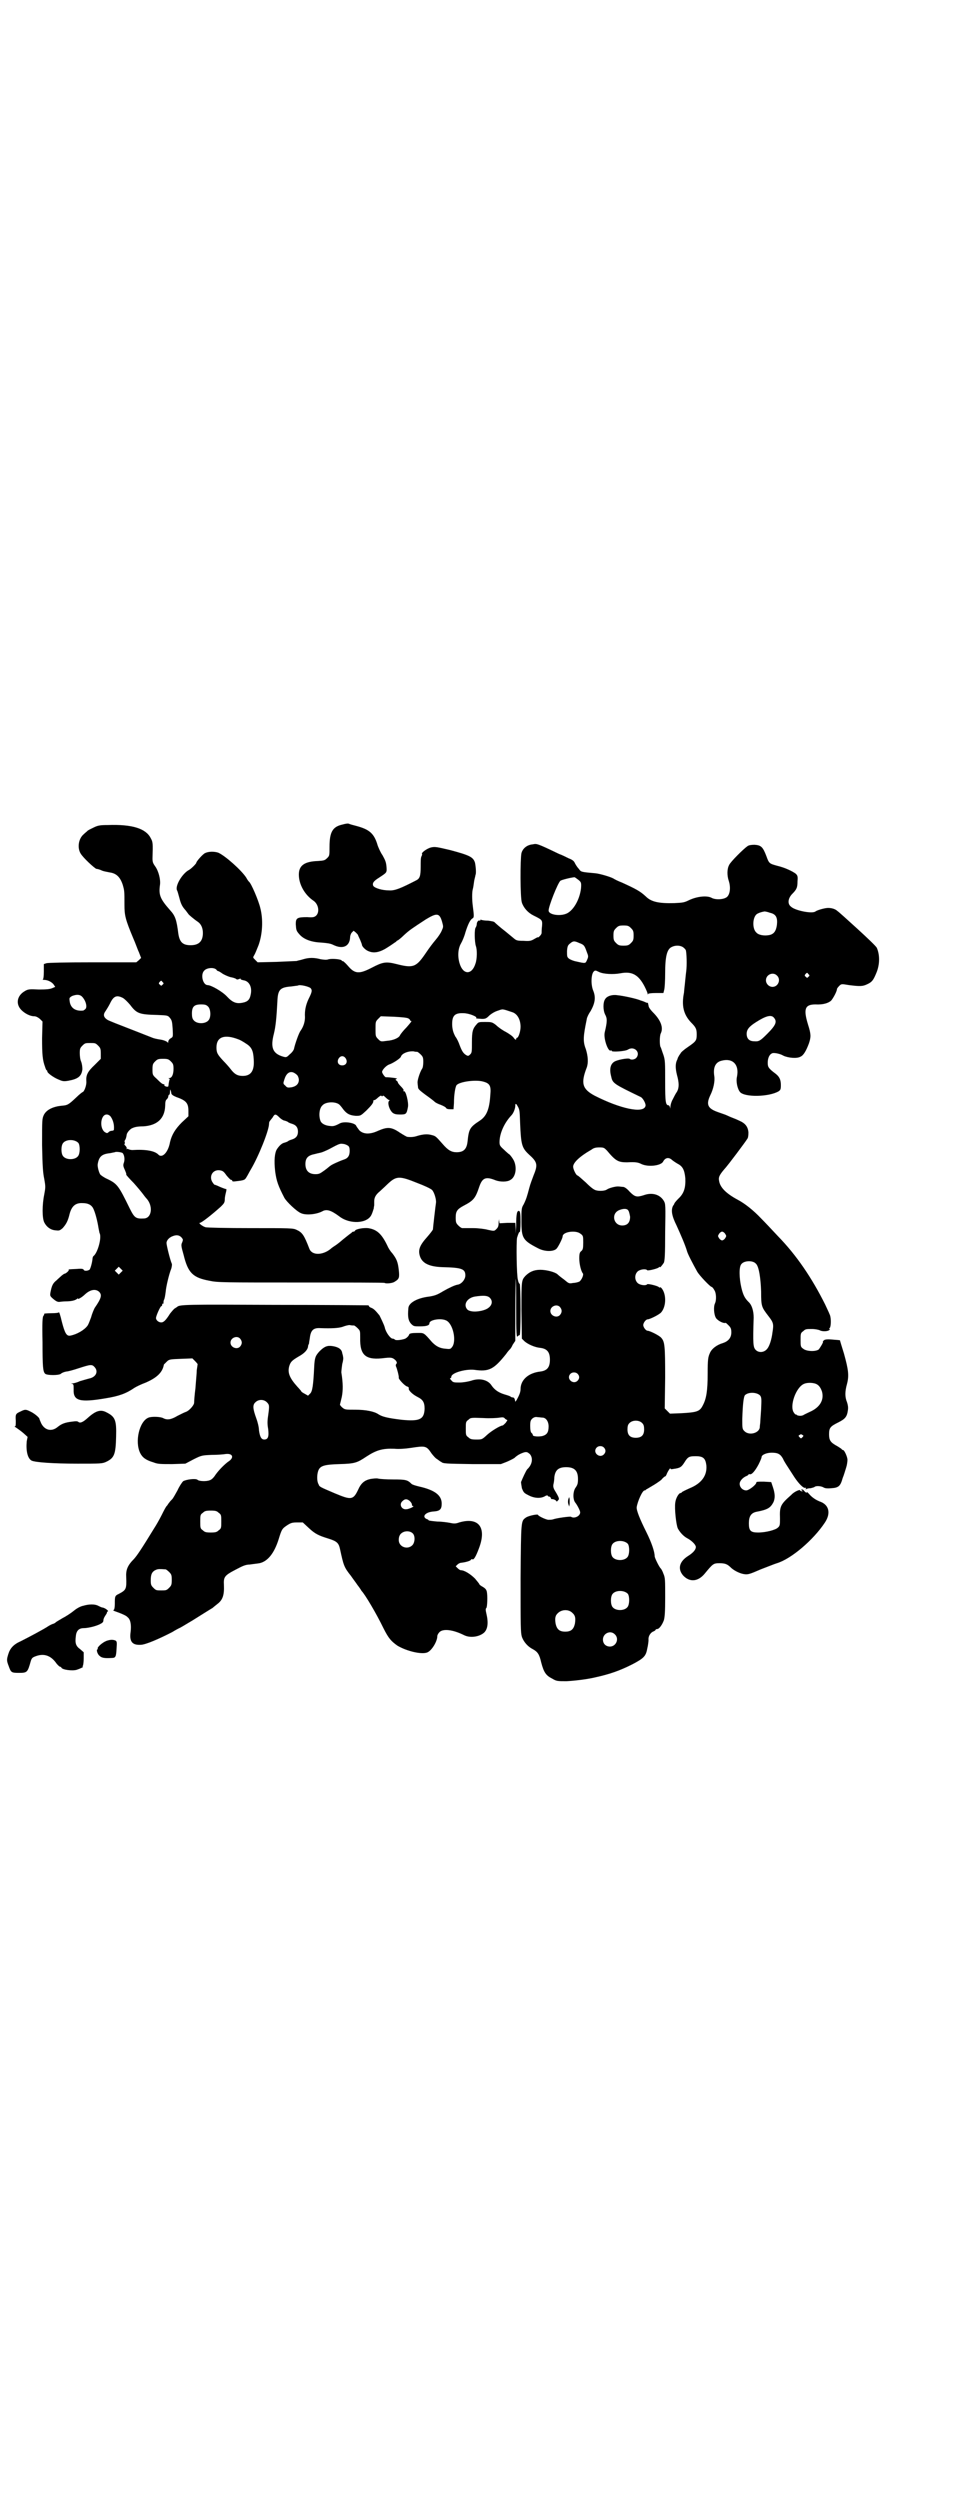 <?xml version="1.0" standalone="no"?>
<!DOCTYPE svg PUBLIC "-//W3C//DTD SVG 20010904//EN"
 "http://www.w3.org/TR/2001/REC-SVG-20010904/DTD/svg10.dtd">
<svg version="1.0" xmlns="http://www.w3.org/2000/svg"
 width="1100pt" height="2850pt" viewBox="0 0 1100 2850"
 preserveAspectRatio="xMidYMid meet">
<g transform="translate(0,2850) scale(0.5,-0.5)"
fill="#000000" stroke="none">
<path d="M781 3820 c-22 -5 -29 -17 -29 -51 0 -19 0 -20 -5 -25 -6 -6 -8 -6
-21 -7 -31 -1 -44 -10 -44 -31 0 -22 13 -46 34 -60 11 -8 14 -26 5 -34 -4 -3
-6 -4 -20 -3 -23 0 -26 -2 -26 -16 1 -14 1 -15 9 -24 10 -11 27 -17 49 -18 13
-1 21 -2 27 -5 22 -11 38 -4 39 17 0 4 2 9 4 11 l4 4 5 -4 c3 -3 5 -5 5 -6 0
0 2 -5 5 -11 2 -5 4 -10 4 -11 0 -4 9 -13 16 -15 12 -5 26 -2 44 10 8 5 16 11
18 12 1 2 3 3 4 3 0 0 7 5 14 12 13 12 18 15 50 36 25 15 31 15 37 -6 3 -11 3
-11 -1 -20 -2 -5 -8 -14 -14 -21 -6 -7 -15 -19 -21 -28 -23 -34 -29 -37 -68
-27 -24 6 -31 5 -56 -8 -29 -15 -39 -15 -55 4 -6 7 -11 11 -12 11 -1 -1 -2 0
-2 1 -1 3 -21 5 -30 3 -5 -2 -11 -1 -18 0 -15 4 -27 4 -40 0 -6 -2 -13 -3 -15
-4 -2 0 -23 -1 -46 -2 l-43 -1 -6 6 c-5 5 -5 5 -2 10 2 3 6 13 10 23 9 25 11
58 4 85 -4 17 -21 57 -26 60 -1 1 -4 5 -6 9 -11 17 -48 50 -64 57 -9 3 -22 3
-30 -1 -5 -2 -20 -19 -20 -22 0 -2 -11 -13 -16 -16 -16 -8 -33 -37 -28 -47 1
-1 3 -9 5 -16 4 -16 7 -21 15 -30 3 -4 6 -8 6 -8 0 -1 13 -12 22 -18 7 -5 11
-14 11 -25 0 -19 -9 -28 -28 -28 -18 0 -25 7 -28 26 -4 32 -7 41 -19 54 -23
26 -26 35 -23 57 2 12 -3 32 -11 43 -5 7 -6 10 -6 18 1 35 1 37 -4 46 -11 22
-42 32 -98 30 -18 0 -23 -1 -33 -6 -6 -3 -13 -6 -14 -8 -1 -1 -5 -4 -8 -7 -12
-10 -15 -31 -7 -44 6 -10 31 -33 36 -35 3 0 9 -2 13 -4 5 -2 13 -3 17 -4 15
-2 24 -10 30 -28 4 -14 4 -14 4 -46 0 -24 2 -33 20 -76 5 -11 10 -26 13 -32
l5 -13 -5 -5 -6 -5 -99 0 c-67 0 -101 -1 -106 -2 l-6 -2 0 -17 c0 -11 -1 -17
-2 -18 -2 0 -1 -1 2 -1 8 0 17 -4 22 -10 l4 -6 -7 -3 c-5 -2 -12 -3 -30 -3
-22 1 -25 1 -33 -4 -17 -10 -21 -29 -7 -43 8 -8 20 -14 29 -14 4 0 8 -2 13 -6
l6 -6 -1 -38 c0 -37 1 -50 7 -66 1 -4 3 -7 3 -7 1 0 2 -1 2 -3 0 -3 13 -13 25
-18 9 -4 12 -5 23 -3 22 4 30 10 32 26 0 6 -1 13 -3 18 -2 4 -3 13 -3 19 0 10
1 12 6 17 6 6 7 6 18 6 11 0 12 0 18 -6 5 -5 6 -7 6 -18 l0 -12 -14 -14 c-16
-15 -20 -23 -19 -37 1 -9 -5 -25 -9 -25 0 0 -7 -5 -14 -12 -18 -17 -20 -18
-34 -19 -19 -2 -34 -9 -40 -21 -4 -9 -4 -10 -4 -69 1 -49 2 -63 5 -77 3 -17 3
-19 0 -35 -5 -24 -5 -54 0 -64 5 -10 14 -17 25 -18 9 -1 10 -1 17 5 8 9 12 16
16 33 5 18 14 25 30 24 10 0 17 -3 21 -8 5 -5 11 -27 14 -44 1 -7 3 -15 3 -16
6 -9 -4 -46 -14 -53 -1 -1 -2 -4 -2 -7 -1 -9 -5 -23 -7 -24 -5 -3 -12 -3 -13
0 -1 2 -4 3 -15 2 -20 -1 -21 -1 -19 -2 1 -2 -7 -9 -10 -9 -1 0 -3 -2 -6 -4
-2 -2 -8 -7 -12 -11 -9 -7 -11 -13 -14 -28 -1 -7 -1 -8 6 -14 7 -6 11 -8 16
-7 1 0 7 1 13 1 12 0 22 2 26 6 1 1 2 1 2 0 0 -2 10 4 16 10 12 11 24 13 32 6
7 -7 6 -14 -10 -37 -2 -4 -6 -13 -8 -21 -3 -8 -6 -16 -8 -19 -7 -10 -24 -20
-39 -23 -9 -2 -13 5 -20 32 -3 13 -6 23 -7 21 0 -1 -6 -2 -17 -2 -10 0 -17 -1
-16 -1 0 -1 0 -3 -2 -5 -2 -3 -3 -13 -2 -60 0 -57 1 -67 6 -72 4 -4 32 -4 36
0 2 2 7 4 12 5 4 0 18 4 30 8 25 8 29 9 35 2 9 -10 3 -23 -13 -26 -4 -1 -14
-4 -21 -6 -6 -3 -14 -5 -17 -5 -3 0 -3 -1 0 -1 3 -1 3 -3 3 -13 -1 -26 14 -30
73 -20 31 5 47 11 66 24 3 2 15 8 26 12 25 11 38 23 41 41 1 1 4 4 7 7 5 5 8
5 32 6 l26 1 6 -6 c4 -4 6 -7 6 -7 0 -1 -1 -7 -2 -14 0 -7 -2 -26 -3 -41 -2
-15 -3 -30 -3 -33 0 -6 -12 -19 -19 -21 -3 -1 -11 -5 -19 -9 -15 -9 -24 -10
-33 -5 -6 3 -25 4 -33 1 -21 -8 -32 -55 -19 -81 5 -10 13 -16 30 -21 10 -4 16
-4 43 -4 l30 1 19 10 c18 9 19 9 41 10 12 0 27 1 32 2 17 2 20 -9 5 -18 -9 -7
-20 -18 -28 -29 -5 -8 -10 -12 -14 -13 -8 -3 -24 -2 -27 1 -4 4 -26 1 -33 -3
-3 -3 -9 -12 -13 -21 -5 -9 -10 -18 -12 -20 -2 -2 -5 -5 -7 -8 -2 -2 -4 -6 -5
-7 -2 -1 -7 -11 -12 -21 -5 -10 -13 -24 -17 -30 -30 -49 -39 -62 -46 -70 -15
-15 -19 -25 -18 -42 1 -27 0 -29 -17 -38 -9 -4 -9 -6 -9 -23 0 -7 -1 -12 -2
-13 -2 -1 -2 -2 1 -3 14 -5 27 -10 30 -14 7 -5 9 -18 7 -34 -3 -22 4 -30 23
-29 11 0 43 14 72 29 8 5 16 9 16 9 1 0 11 6 31 18 8 5 43 27 45 28 1 1 6 5
11 9 12 9 16 20 15 43 -1 19 1 22 28 36 15 8 22 11 31 11 6 1 16 2 22 3 19 4
34 23 44 55 7 23 8 24 20 32 8 5 11 6 22 6 l13 0 14 -13 c14 -13 22 -17 45
-24 19 -6 23 -10 26 -24 8 -37 9 -41 25 -61 4 -6 11 -15 15 -21 4 -5 8 -11 9
-13 8 -8 34 -52 50 -85 12 -24 18 -30 32 -40 22 -13 57 -21 69 -15 10 5 22 25
22 37 0 2 2 6 5 9 8 8 30 6 56 -7 14 -7 35 -4 46 6 8 8 10 22 5 43 -2 8 -2 12
0 13 2 3 3 27 1 37 -1 5 -4 8 -9 11 -4 2 -8 5 -8 6 0 1 -5 7 -10 13 -10 10
-24 19 -32 19 -2 0 -5 2 -8 5 l-4 4 4 4 c2 2 6 4 8 4 10 1 20 4 22 6 1 2 3 3
4 2 3 -2 8 6 15 25 18 47 0 72 -45 59 -8 -3 -12 -3 -21 -1 -5 1 -19 3 -29 3
-11 1 -20 2 -20 3 0 1 -2 2 -5 3 -11 6 -1 16 17 17 14 1 18 5 18 18 0 19 -16
31 -52 39 -8 2 -15 4 -17 6 -9 9 -13 10 -42 10 -15 0 -31 1 -34 2 -4 1 -12 0
-18 -1 -13 -3 -21 -9 -28 -25 -11 -23 -16 -23 -52 -8 -35 15 -36 15 -38 21 -4
6 -4 21 -1 30 4 12 13 15 49 16 35 1 40 3 61 17 23 15 37 19 64 18 10 -1 25 0
38 2 33 5 35 5 47 -13 4 -5 9 -11 13 -13 4 -3 8 -6 9 -6 4 -4 10 -4 72 -5 l64
0 13 5 c7 3 15 7 18 9 7 7 16 11 23 13 6 1 7 0 12 -4 8 -9 6 -24 -6 -35 -3 -4
-10 -19 -14 -29 0 -2 1 -8 2 -14 4 -10 5 -11 15 -16 13 -7 28 -8 38 -2 3 2 6
2 6 1 0 -1 1 -2 3 -2 1 0 3 -1 4 -3 0 -2 2 -3 2 -3 4 1 11 -3 11 -5 0 -1 2 0
3 2 4 3 4 5 -7 23 -3 5 -4 9 -3 14 1 4 2 11 2 16 2 16 9 23 27 23 19 0 27 -8
27 -27 0 -10 -1 -13 -5 -19 -7 -9 -7 -28 -1 -35 4 -5 11 -18 11 -22 0 -9 -14
-15 -21 -10 -3 1 -33 -3 -41 -6 -3 -1 -8 -1 -11 -1 -7 1 -23 9 -23 11 0 3 -23
-2 -28 -6 -11 -8 -11 -5 -12 -138 0 -110 0 -124 3 -134 4 -11 13 -22 25 -28
11 -6 15 -12 19 -30 6 -23 11 -30 25 -37 10 -6 12 -6 33 -6 18 1 44 4 62 8 37
8 59 16 87 30 27 14 32 19 35 36 2 8 3 17 3 20 -1 8 4 16 10 19 3 1 6 3 6 4 0
1 2 2 4 2 4 0 11 9 15 20 2 7 3 19 3 52 0 40 0 45 -4 54 -2 6 -5 11 -6 12 -3
2 -14 24 -14 28 0 10 -7 31 -19 55 -15 30 -23 50 -22 57 2 13 13 38 18 38 2 0
3 1 3 2 1 0 7 4 14 8 7 4 16 10 21 14 4 5 8 8 9 8 1 0 2 2 3 4 2 6 9 17 9 14
0 -2 2 -2 7 -1 15 2 18 4 25 15 8 13 11 14 26 14 17 0 22 -5 24 -21 2 -23 -11
-41 -38 -52 -9 -4 -17 -8 -18 -9 0 -1 -2 -2 -3 -2 -4 0 -11 -12 -12 -22 -2
-13 2 -51 6 -59 5 -9 13 -18 23 -23 9 -5 18 -14 18 -19 0 -6 -6 -13 -17 -20
-21 -13 -25 -30 -12 -45 15 -16 34 -14 49 4 19 23 20 24 34 24 13 0 18 -2 27
-11 8 -7 21 -13 30 -14 8 -1 12 0 37 11 16 6 33 13 37 14 33 10 83 53 109 92
15 22 10 42 -12 49 -7 3 -14 7 -21 14 -5 6 -9 9 -8 7 1 -2 1 -2 -3 0 -2 2 -4
4 -4 4 0 1 -2 2 -3 2 -3 0 -4 0 -1 -2 3 -2 2 -2 0 -2 -2 0 -4 1 -4 2 0 3 -14
-3 -20 -10 -25 -22 -27 -26 -26 -54 0 -14 0 -17 -5 -21 -5 -5 -27 -11 -45 -11
-17 0 -21 4 -21 21 0 16 5 23 16 26 27 5 33 9 40 22 4 9 4 19 -1 34 l-4 12
-17 1 c-13 0 -17 0 -17 -2 0 -5 -17 -18 -23 -18 -8 0 -15 7 -15 15 0 7 8 15
16 18 2 1 4 2 4 3 0 1 1 1 3 1 4 -2 12 7 20 22 4 8 7 15 7 17 0 5 11 10 23 10
14 0 20 -3 26 -14 3 -7 6 -11 26 -42 10 -15 21 -26 25 -24 2 0 2 0 1 -2 -1 -2
-1 -2 1 -1 1 1 6 2 10 2 4 1 8 2 9 3 3 3 15 2 20 -1 3 -2 8 -3 18 -2 17 1 21
5 26 23 3 7 6 18 8 24 2 6 3 14 3 18 0 6 -7 22 -10 22 -1 0 -3 1 -4 3 -2 1 -7
5 -13 8 -12 7 -15 12 -15 25 0 15 3 18 21 27 16 8 20 13 22 28 1 6 0 12 -2 18
-5 12 -5 24 0 42 5 19 3 33 -7 69 -5 16 -9 29 -9 30 -1 1 -9 1 -18 2 -13 1
-17 0 -19 -2 -2 -2 -3 -3 -2 -3 2 0 -7 -15 -10 -18 -8 -5 -28 -4 -35 2 -6 4
-6 6 -6 20 0 14 0 16 6 20 5 5 7 5 20 5 8 0 16 -2 18 -3 5 -3 18 -3 22 1 1 1
1 2 0 2 -1 0 -1 1 0 2 3 1 4 17 2 26 0 3 -6 15 -12 28 -30 60 -65 112 -108
156 -13 14 -30 32 -38 40 -18 19 -37 34 -54 43 -26 14 -40 28 -42 43 -2 9 2
15 16 31 1 1 12 15 24 31 12 16 23 31 24 33 2 2 3 7 3 15 -1 13 -7 21 -21 27
-4 2 -11 5 -14 6 -3 1 -10 4 -14 6 -4 2 -14 5 -22 8 -22 8 -26 17 -16 38 7 14
11 32 9 44 -3 20 3 32 18 35 25 6 39 -10 34 -36 -3 -12 1 -29 7 -36 11 -12 66
-11 88 2 4 3 5 4 5 14 0 12 -3 19 -12 26 -16 12 -18 15 -18 25 0 9 3 18 9 21
3 3 19 0 27 -5 11 -5 31 -7 39 -2 7 3 13 14 19 30 5 15 5 21 -2 43 -11 36 -7
46 17 46 17 -1 30 3 36 9 5 6 13 21 13 26 0 1 2 4 5 7 5 5 5 5 23 2 24 -3 31
-3 41 2 11 5 14 9 21 26 8 19 8 41 1 57 -2 4 -22 23 -45 44 -23 21 -43 39 -45
40 -4 4 -12 7 -21 7 -8 0 -25 -5 -29 -8 -7 -6 -47 2 -56 11 -8 6 -7 18 2 28
11 11 13 15 13 30 1 11 0 13 -4 17 -8 6 -25 14 -42 18 -18 5 -19 5 -25 22 -8
21 -12 25 -27 26 -8 0 -13 -1 -16 -3 -10 -7 -39 -36 -42 -43 -5 -9 -5 -24 -1
-36 5 -15 3 -31 -4 -37 -7 -6 -26 -7 -35 -2 -11 6 -34 3 -51 -5 -12 -6 -15 -6
-34 -7 -36 -1 -53 3 -65 15 -13 12 -22 17 -55 32 -8 3 -16 7 -19 9 -7 4 -31
11 -41 12 -34 3 -33 3 -38 10 -3 3 -7 9 -9 13 -2 5 -6 8 -14 11 -6 3 -16 8
-22 10 -50 24 -51 24 -60 22 -13 -1 -23 -9 -26 -20 -3 -14 -3 -102 1 -113 4
-12 14 -23 26 -29 20 -10 21 -10 20 -24 -1 -7 -1 -14 -1 -16 0 -2 -2 -5 -4 -7
-2 -2 -4 -4 -4 -3 0 1 -4 -1 -9 -4 -7 -4 -10 -5 -24 -4 -16 0 -17 1 -24 7 -5
4 -12 10 -17 14 -13 10 -23 19 -25 21 -1 2 -8 3 -15 4 -7 0 -14 1 -16 2 -1 1
-2 0 -2 -1 0 -2 -1 -2 -1 -1 -3 2 -7 -3 -7 -8 0 -2 -1 -5 -2 -7 -4 -3 -3 -34
0 -43 3 -8 3 -29 -1 -40 -8 -26 -28 -26 -36 0 -5 16 -4 34 3 46 3 5 8 17 10
25 6 19 11 29 16 32 4 2 4 5 1 28 -2 15 -2 32 0 39 1 3 2 11 3 18 1 6 3 12 3
14 2 3 1 18 -1 28 -4 13 -12 17 -57 29 -30 7 -34 8 -43 6 -9 -2 -23 -12 -21
-15 1 0 0 -3 -1 -5 -2 -3 -2 -12 -2 -24 0 -21 -2 -27 -10 -31 -35 -18 -49 -24
-62 -23 -16 0 -32 5 -36 10 -3 6 0 11 13 19 18 12 18 11 17 25 -1 11 -3 15 -9
26 -5 7 -9 17 -11 22 -8 28 -19 37 -49 45 -8 2 -15 4 -17 5 -2 1 -8 0 -15 -2z
m539 -126 c6 -5 7 -6 6 -19 -3 -27 -19 -54 -36 -59 -15 -5 -38 -1 -38 8 0 10
21 63 27 68 3 2 22 7 32 8 1 0 5 -3 9 -6z m437 -75 c14 -3 18 -11 16 -28 -2
-14 -7 -21 -18 -23 -11 -2 -24 0 -29 6 -9 8 -9 32 0 41 3 3 12 6 19 7 1 0 7
-1 12 -3z m-317 -35 c5 -5 6 -7 6 -17 0 -10 -1 -12 -6 -17 -5 -5 -7 -6 -17 -6
-10 0 -12 1 -17 6 -5 5 -6 7 -6 17 0 10 1 12 6 17 5 5 7 6 17 6 10 0 12 -1 17
-6z m-118 -34 c11 -4 12 -6 17 -20 4 -10 4 -11 1 -18 -4 -9 -3 -9 -25 -4 -6 1
-13 4 -16 6 -5 4 -5 5 -5 18 1 11 2 13 7 17 7 6 10 6 21 1z m236 -9 c3 -2 6
-5 7 -7 2 -5 3 -35 1 -49 -1 -7 -2 -19 -3 -28 -1 -9 -2 -18 -2 -20 -6 -30 -1
-50 16 -68 11 -11 13 -15 13 -27 0 -14 -1 -16 -20 -29 -9 -6 -17 -13 -17 -15
-1 -1 -2 -3 -3 -4 0 -1 -3 -4 -4 -9 -5 -9 -5 -20 -1 -36 5 -18 5 -29 0 -38 -3
-4 -7 -12 -10 -18 -3 -5 -5 -13 -5 -16 0 -5 -1 -5 -1 -1 -1 2 -2 4 -3 4 -7 0
-8 7 -8 54 0 43 0 49 -4 61 -3 8 -5 15 -6 17 -3 3 -3 26 0 32 6 12 1 28 -15
45 -10 10 -13 15 -13 19 -1 3 -1 6 -2 6 0 -1 -3 0 -5 1 -2 1 -7 3 -11 4 -8 4
-41 11 -53 12 -12 2 -24 -2 -28 -9 -5 -7 -5 -25 0 -35 5 -9 5 -16 -1 -41 -3
-14 8 -45 14 -41 1 1 2 0 2 -1 0 -3 31 -1 37 3 14 9 30 -6 19 -19 -4 -4 -12
-5 -15 -2 -3 2 -22 -1 -32 -5 -12 -5 -15 -18 -10 -36 3 -15 7 -17 67 -46 5 -2
13 -16 11 -21 -5 -17 -57 -6 -116 24 -28 15 -32 28 -18 64 4 11 3 26 -2 42 -7
18 -6 29 2 68 0 3 4 12 9 19 10 18 12 31 6 46 -6 14 -5 38 1 44 3 3 4 3 12 -1
10 -5 33 -6 49 -3 26 5 41 -3 55 -30 4 -8 7 -15 7 -17 0 -2 1 -2 1 0 1 1 7 2
18 2 l17 0 2 8 c1 4 2 21 2 37 0 38 4 55 15 60 8 4 18 4 25 0z m-1064 -52 c1
-2 3 -3 4 -3 1 0 6 -3 10 -6 5 -3 14 -7 19 -8 6 -1 11 -3 12 -4 2 -2 4 -1 7 0
3 1 4 2 3 0 0 -1 2 -2 7 -3 13 -2 20 -16 16 -33 -2 -11 -7 -16 -18 -18 -14 -3
-23 0 -36 14 -10 11 -36 26 -44 26 -11 0 -17 24 -8 33 6 7 23 8 28 2z m1351
-10 c3 -3 3 -3 0 -6 -3 -3 -3 -3 -6 0 -3 2 -3 3 -1 6 4 4 4 4 7 0z m-72 -3
c10 -9 3 -26 -10 -26 -8 0 -15 7 -15 15 0 13 16 20 25 11z m-1402 -15 c3 -3 3
-3 0 -6 -3 -3 -3 -3 -6 0 -3 2 -3 3 -1 6 4 4 4 4 7 0z m338 -14 c4 -5 3 -9 -5
-25 -6 -13 -9 -26 -8 -41 0 -10 -3 -21 -10 -31 -4 -5 -13 -31 -15 -41 -1 -4
-5 -9 -10 -13 -7 -7 -8 -7 -15 -5 -24 7 -29 21 -21 52 4 16 6 35 8 73 1 28 6
33 32 35 8 1 14 2 15 2 3 3 25 -2 29 -6z m-522 -19 c8 -8 12 -21 9 -27 -1 -2
-4 -4 -6 -5 -18 -2 -29 6 -31 21 -1 8 -1 8 5 12 10 4 18 4 23 -1z m93 -3 c4
-2 11 -9 17 -16 15 -20 21 -22 62 -23 24 -1 24 -1 29 -7 4 -5 5 -8 6 -24 1
-19 1 -19 -4 -22 -4 -2 -6 -6 -6 -8 0 -3 0 -3 -2 -1 -2 2 -9 5 -17 6 -7 1 -15
3 -17 4 -3 1 -25 10 -51 20 -26 10 -49 19 -52 21 -9 6 -10 12 -4 20 2 3 7 11
10 17 8 17 15 20 29 13z m195 -20 c6 -6 7 -24 1 -31 -7 -9 -27 -9 -34 0 -3 3
-4 8 -4 15 0 16 5 21 21 21 9 0 12 -1 16 -5z m695 -13 c11 -4 18 -17 18 -33 0
-11 -5 -25 -8 -25 -1 0 -2 -1 -2 -3 0 -2 -2 -2 -5 2 -2 4 -11 10 -18 14 -8 4
-18 11 -23 16 -9 7 -11 7 -25 7 -13 0 -15 0 -19 -5 -9 -10 -11 -16 -11 -41 0
-22 0 -24 -4 -28 -4 -4 -5 -4 -10 -1 -6 4 -9 9 -14 22 -2 6 -6 15 -10 20 -4 8
-6 13 -7 24 -1 23 5 30 26 29 12 0 32 -8 29 -11 -2 -1 -1 -1 13 -2 8 0 10 1
17 8 6 5 13 9 20 11 11 4 9 4 33 -4z m-238 -14 c2 -1 4 -3 4 -4 0 -1 1 -2 3
-2 1 0 -4 -6 -11 -14 -8 -8 -14 -16 -15 -18 -2 -6 -15 -12 -30 -13 -14 -2 -14
-2 -20 4 -6 6 -6 7 -6 23 0 16 0 17 6 23 l6 6 29 -1 c18 -1 31 -2 34 -4z m834
2 c8 -9 5 -17 -15 -37 -16 -16 -19 -18 -30 -17 -11 0 -17 6 -17 17 0 10 6 17
22 27 22 14 34 17 40 10z m-1221 -50 c3 -1 10 -5 16 -9 13 -8 17 -16 18 -36 2
-26 -6 -38 -25 -38 -12 0 -19 4 -28 16 -3 4 -11 13 -16 18 -14 15 -16 19 -16
31 0 24 18 31 51 18z m407 -28 c1 0 5 -3 8 -6 5 -5 6 -7 6 -17 0 -7 -1 -14 -3
-16 -5 -8 -11 -27 -10 -32 0 -3 1 -8 1 -10 0 -4 5 -8 17 -17 10 -7 19 -14 21
-16 2 -2 8 -5 14 -7 5 -2 11 -5 12 -7 1 -2 4 -3 10 -3 l7 0 1 14 c0 19 3 37 6
41 7 8 44 13 61 8 15 -4 18 -10 16 -30 -2 -34 -9 -49 -24 -59 -23 -15 -25 -19
-28 -48 -2 -17 -9 -24 -25 -24 -12 0 -20 5 -32 19 -15 17 -16 18 -24 20 -10 3
-20 2 -31 -1 -9 -3 -15 -4 -25 -3 -2 0 -10 5 -18 10 -19 13 -28 13 -49 4 -19
-9 -34 -8 -43 1 -3 4 -6 8 -7 10 -2 7 -27 11 -37 6 -13 -7 -16 -7 -24 -6 -10
1 -17 5 -20 10 -5 11 -4 30 4 37 8 9 33 9 40 0 2 -2 5 -6 8 -10 8 -10 15 -13
28 -14 11 0 11 0 24 12 12 12 17 18 16 23 0 0 1 1 3 1 1 0 5 3 8 6 5 4 7 5 8
3 1 -1 1 -1 2 0 1 2 3 1 7 -3 3 -3 7 -6 8 -6 2 0 2 -1 1 -1 -6 -3 -1 -21 7
-28 4 -3 8 -4 17 -4 14 0 15 1 18 17 2 10 -5 38 -9 36 -2 0 -2 0 -1 2 1 1 -2
5 -6 9 -4 4 -7 8 -7 9 0 1 -1 3 -3 4 -3 3 -3 3 0 4 3 1 -1 2 -10 3 -8 1 -14 1
-14 1 -2 -1 -9 9 -9 12 0 5 10 15 16 17 9 3 26 14 27 18 2 7 16 13 29 12 3 -1
6 -1 8 -1z m-163 -15 c5 -8 1 -16 -8 -16 -9 0 -13 8 -8 16 2 3 5 5 8 5 3 0 6
-2 8 -5z m-399 -7 c5 -5 6 -7 6 -17 0 -13 -4 -21 -10 -21 -2 0 -2 -1 0 -1 1
-1 2 -2 1 -3 -1 -1 -1 -4 -2 -8 0 -3 -1 -7 -1 -7 -2 -2 -10 1 -9 3 1 1 0 2 -1
2 -3 0 -6 2 -17 13 -9 8 -9 9 -9 21 0 11 1 13 6 18 5 5 7 6 18 6 11 0 13 -1
18 -6z m288 -31 c2 -2 4 -7 4 -11 0 -9 -6 -15 -17 -17 -8 -1 -10 -1 -14 4 -5
4 -5 5 -2 14 4 13 11 19 20 16 3 -1 7 -4 9 -6z m-287 -42 c1 -3 4 -5 11 -8 23
-8 28 -14 28 -32 l0 -12 -15 -14 c-15 -15 -23 -28 -27 -45 -4 -23 -18 -38 -27
-28 -8 8 -28 12 -59 10 -3 0 -7 1 -9 2 -1 1 -3 1 -4 0 -1 0 -1 0 0 1 1 2 -1 5
-3 7 -2 2 -3 4 -2 4 1 0 1 1 1 3 -1 2 -1 4 0 5 2 3 3 6 4 12 0 4 5 11 11 15 6
3 12 5 27 5 32 2 49 18 50 47 0 9 1 13 4 15 1 1 3 4 3 6 0 2 1 4 2 4 1 0 2 3
2 8 0 4 1 5 1 3 1 -2 2 -6 2 -8z m792 -32 c3 -7 3 -9 4 -36 2 -49 4 -56 20
-71 19 -17 21 -23 11 -47 -3 -8 -8 -21 -10 -29 -5 -19 -7 -26 -13 -38 -5 -8
-5 -11 -5 -38 0 -39 3 -44 38 -62 15 -8 35 -8 42 -1 4 4 14 24 14 28 0 11 31
15 41 6 6 -4 6 -6 6 -20 0 -14 -1 -16 -4 -19 -4 -3 -5 -6 -5 -17 0 -13 4 -29
8 -34 3 -3 -3 -16 -8 -19 -2 -1 -9 -3 -14 -3 -10 -2 -10 -1 -21 8 -7 5 -13 10
-15 12 -6 5 -25 10 -39 10 -15 0 -25 -5 -34 -14 -9 -10 -9 -11 -9 -79 l1 -64
6 -6 c8 -7 24 -14 36 -15 16 -2 22 -10 22 -27 0 -17 -6 -25 -22 -27 -27 -3
-45 -19 -45 -40 0 -7 -3 -14 -9 -25 l-3 -4 -1 5 c-1 3 -2 5 -5 5 -2 0 -4 1 -5
2 -1 1 -7 3 -14 5 -13 4 -22 10 -29 20 -8 13 -27 18 -47 11 -7 -2 -18 -4 -26
-4 -13 0 -15 0 -19 5 -3 3 -4 5 -2 5 1 0 2 1 2 3 0 9 32 18 52 16 34 -5 45 1
73 36 4 6 8 10 9 11 1 1 4 5 6 10 l6 9 0 70 c0 38 1 70 1 71 1 0 1 -30 1 -67
0 -57 1 -67 3 -64 1 1 3 3 5 3 1 0 2 16 2 59 0 33 -1 59 -2 58 -1 0 -3 3 -4 9
-3 9 -4 85 -2 96 3 10 5 14 6 13 1 -1 2 9 2 23 0 19 -1 24 -3 25 -5 2 -7 -6
-7 -33 -1 -20 -1 -23 -1 -10 l-1 16 -18 0 -18 -1 -1 7 c0 5 0 3 -1 -4 0 -9 -1
-12 -5 -16 -5 -5 -5 -5 -19 -2 -7 2 -22 4 -34 4 -12 0 -23 0 -25 0 -2 0 -6 3
-9 6 -5 5 -6 7 -6 18 0 14 3 19 18 27 23 12 27 17 36 44 7 20 15 23 37 14 11
-4 27 -4 34 1 11 6 15 25 9 41 -2 6 -11 18 -13 18 -1 1 -6 5 -11 10 -9 8 -10
10 -10 17 0 20 11 44 27 61 5 5 9 16 9 22 0 4 0 5 3 3 1 -2 3 -5 4 -7z m-931
-20 c6 -8 9 -19 8 -30 0 -2 -2 -3 -4 -3 -3 0 -6 -1 -8 -3 -3 -3 -4 -3 -9 0
-13 10 -9 41 5 40 3 0 6 -2 8 -4z m386 -3 c3 -3 9 -7 12 -7 3 -1 6 -2 7 -3 1
-1 5 -3 9 -4 10 -3 14 -9 14 -18 0 -9 -4 -15 -14 -18 -4 -1 -8 -3 -9 -4 -1 -1
-4 -2 -7 -3 -6 -1 -12 -6 -18 -15 -5 -8 -7 -25 -4 -51 3 -22 7 -33 21 -60 5
-9 28 -31 38 -35 11 -5 34 -3 48 4 10 6 20 3 39 -11 24 -19 65 -17 74 4 2 4 4
11 5 14 0 3 1 6 1 7 0 1 0 4 0 9 0 8 3 15 13 23 3 3 10 9 16 15 21 20 27 21
69 4 16 -6 31 -13 34 -16 5 -5 10 -22 9 -29 -1 -6 -7 -58 -7 -61 0 -1 -6 -9
-13 -17 -17 -19 -21 -29 -17 -43 5 -17 21 -25 52 -26 44 -1 52 -4 52 -19 0 -9
-9 -20 -18 -21 -6 -1 -19 -7 -33 -15 -13 -8 -19 -10 -31 -12 -27 -3 -47 -14
-48 -26 -2 -21 0 -29 6 -36 6 -6 7 -6 20 -6 15 0 22 2 22 7 0 8 25 12 37 7 17
-6 26 -49 14 -62 -3 -4 -5 -4 -14 -3 -13 1 -21 5 -31 15 -20 23 -18 21 -35 21
-10 0 -16 -1 -17 -3 -1 -4 -7 -10 -12 -11 -11 -3 -20 -3 -21 -1 -1 1 -3 2 -5
2 -5 0 -16 15 -18 26 -2 7 -10 23 -12 27 -9 11 -13 15 -18 17 -3 1 -6 3 -6 4
0 1 -1 2 -2 2 -2 0 -97 1 -211 1 -203 1 -221 1 -225 -5 -1 0 -3 -2 -5 -3 -2
-1 -7 -7 -11 -12 -10 -16 -15 -20 -20 -20 -6 0 -12 5 -12 10 0 5 10 27 12 27
1 0 2 1 2 3 0 2 1 3 2 3 2 0 2 1 1 1 0 1 0 4 1 7 2 3 3 11 4 18 1 13 8 42 13
54 1 4 2 9 1 11 -4 9 -12 42 -12 47 0 6 6 13 15 16 8 3 14 2 19 -3 4 -5 4 -5
2 -11 -3 -6 -3 -8 3 -29 10 -41 21 -52 59 -59 18 -4 32 -4 209 -4 104 0 190 0
191 -1 2 -2 18 -1 23 3 10 6 11 9 9 27 -2 18 -5 25 -15 38 -4 4 -9 12 -11 17
-13 27 -24 37 -44 40 -11 1 -28 -2 -30 -6 0 -1 -2 -2 -3 -2 -2 0 -4 -1 -5 -3
-2 -1 -7 -5 -12 -9 -5 -4 -10 -8 -11 -9 -1 -1 -6 -5 -10 -8 -4 -3 -11 -7 -14
-10 -18 -15 -43 -16 -49 0 -12 31 -16 37 -29 43 -8 4 -14 4 -105 4 -54 0 -100
1 -103 2 -7 2 -17 10 -13 10 4 0 28 19 48 37 7 7 9 9 9 17 0 5 2 13 3 17 1 4
1 7 0 6 -1 0 -7 2 -14 5 -6 3 -12 5 -12 5 0 -1 -2 1 -4 4 -10 13 -2 30 14 29
8 -1 10 -2 17 -12 5 -6 10 -11 11 -10 1 0 2 -1 2 -2 0 -2 3 -2 10 -1 18 2 19
3 23 10 2 3 6 11 9 16 18 30 42 90 42 105 0 3 1 6 2 6 0 1 3 4 6 8 5 9 7 9 16
0z m-459 -58 c4 -6 4 -24 -1 -30 -7 -9 -27 -9 -34 0 -5 6 -5 24 0 30 7 9 27 9
35 0z m615 -6 c3 -2 4 -5 4 -12 0 -11 -4 -17 -14 -20 -9 -3 -29 -12 -30 -14
-1 0 -6 -5 -13 -10 -10 -7 -12 -9 -21 -9 -15 0 -23 8 -23 23 0 14 6 20 22 23
7 2 14 3 16 4 3 1 10 4 16 7 24 13 25 13 32 12 3 0 8 -2 11 -4z m591 -11 c20
-24 26 -27 46 -27 20 1 25 0 33 -4 15 -7 43 -4 49 5 5 10 13 11 20 5 2 -2 8
-6 13 -9 12 -6 16 -14 18 -33 1 -22 -3 -35 -16 -47 -5 -5 -9 -10 -9 -11 0 0
-1 -3 -3 -5 -5 -10 -3 -23 8 -45 10 -22 20 -45 24 -59 2 -7 13 -28 23 -46 5
-9 30 -35 33 -35 1 0 4 -3 6 -7 5 -7 5 -23 2 -30 -4 -7 -3 -26 2 -34 4 -6 17
-13 22 -11 1 0 4 -3 7 -6 5 -5 6 -8 6 -16 0 -12 -7 -20 -19 -24 -14 -4 -26
-13 -30 -23 -4 -9 -5 -14 -5 -47 0 -39 -3 -57 -11 -72 -7 -14 -13 -16 -49 -18
l-26 -1 -6 6 -6 6 1 70 c0 74 -1 82 -9 91 -4 5 -26 16 -31 16 -4 0 -10 8 -10
13 0 5 6 13 10 13 5 0 27 11 31 16 12 14 12 43 0 56 -2 1 -3 2 -3 1 0 -1 -1
-1 -2 0 -1 3 -26 9 -27 7 -3 -4 -17 -2 -22 3 -7 7 -7 19 0 26 5 5 19 7 22 3 1
-2 26 4 27 7 1 1 2 1 2 0 0 -2 5 4 9 10 2 5 3 17 3 70 1 61 1 64 -3 71 -9 15
-27 20 -46 13 -16 -5 -20 -4 -32 8 -6 7 -12 11 -15 11 -3 0 -8 1 -12 1 -7 0
-21 -4 -25 -7 -4 -3 -16 -4 -24 -2 -5 1 -12 6 -24 18 -10 9 -18 16 -19 16 -3
0 -10 14 -10 20 0 9 14 23 42 39 5 4 10 5 18 5 10 0 11 -1 17 -7z m-1105 -6
c4 -5 5 -14 3 -21 -2 -5 -2 -8 0 -13 4 -9 6 -14 5 -15 0 -1 8 -10 17 -19 9
-10 18 -21 21 -25 3 -4 6 -8 7 -9 17 -17 14 -46 -4 -47 -19 -1 -22 1 -33 23
-25 51 -28 56 -51 67 -7 3 -14 8 -16 10 -3 4 -7 18 -6 24 3 18 10 23 29 25 5
1 9 2 10 2 2 2 16 0 18 -2z m1154 -131 c2 -3 3 -9 4 -14 0 -13 -6 -20 -18 -20
-20 0 -26 27 -7 35 10 4 18 4 21 -1z m221 -53 c3 -5 3 -5 0 -10 -2 -3 -5 -5
-7 -5 -2 0 -5 2 -7 5 -3 5 -3 5 0 10 2 3 5 5 7 5 2 0 5 -2 7 -5z m70 -68 c7
-6 11 -33 12 -64 0 -34 1 -35 17 -56 11 -14 12 -18 9 -36 -2 -17 -7 -32 -12
-38 -7 -9 -20 -10 -27 -2 -5 6 -6 13 -4 73 0 15 -4 29 -12 36 -8 8 -12 15 -16
32 -5 21 -6 48 0 54 6 8 26 9 33 1z m-1449 -20 l-5 -5 -4 4 -5 5 4 4 5 5 4 -4
5 -5 -4 -4z m841 -57 c11 -10 4 -24 -13 -29 -16 -5 -33 -4 -38 2 -9 11 0 26
18 29 20 3 28 2 33 -2z m161 -22 c5 -6 5 -12 0 -18 -7 -8 -22 -2 -22 9 0 11
15 17 22 9z m-470 -42 c1 0 5 -3 8 -6 6 -6 6 -6 6 -22 -1 -41 13 -52 57 -46 9
1 14 1 18 -1 7 -4 11 -10 7 -13 -1 -2 -1 -4 0 -6 2 -4 7 -23 6 -25 -1 -3 14
-19 19 -20 3 -1 4 -2 4 -4 -2 -4 8 -14 20 -20 12 -6 16 -12 16 -27 -1 -24 -11
-29 -52 -25 -33 4 -45 7 -54 13 -9 6 -28 10 -52 10 -24 0 -24 0 -31 6 -3 3 -5
6 -4 6 0 1 2 8 4 17 3 15 3 31 -1 56 0 3 1 12 2 19 2 7 3 14 2 16 0 2 -1 6 -2
9 -1 9 -9 14 -22 16 -12 2 -19 -1 -30 -12 -9 -10 -11 -14 -12 -36 -2 -41 -4
-55 -9 -60 l-5 -5 -7 4 c-4 2 -9 5 -9 7 -1 1 -5 6 -8 9 -18 20 -23 32 -19 47
3 10 6 13 21 22 13 7 21 15 22 23 0 2 1 5 2 6 0 1 1 7 2 13 2 18 8 24 24 23
26 -1 42 0 51 3 5 2 12 4 16 4 4 -1 8 -1 10 -1z m-260 -30 c5 -6 5 -12 0 -18
-7 -8 -22 -2 -22 9 0 11 15 17 22 9z m770 -80 c5 -5 5 -11 0 -16 -10 -10 -27
5 -16 16 4 4 12 4 16 0z m544 -23 c7 -3 11 -9 14 -18 5 -19 -5 -36 -28 -46 -6
-3 -13 -6 -14 -7 -5 -3 -13 -2 -16 0 -1 2 -2 2 -2 1 0 -1 -2 1 -4 4 -11 14 4
58 23 66 7 3 19 3 27 0z m-127 -27 c3 -5 3 -7 2 -31 -1 -15 -2 -28 -2 -30 0
-2 -1 -7 -1 -10 0 -14 -24 -21 -35 -10 -5 5 -5 6 -5 28 1 33 3 50 6 54 8 8 28
7 35 -1z m-1126 -15 c6 -6 6 -8 3 -30 -2 -13 -2 -20 0 -31 2 -17 0 -24 -9 -24
-7 0 -10 7 -12 21 0 7 -3 19 -6 27 -8 22 -9 31 -2 37 7 7 19 7 26 0z m545 -47
c-3 -3 -6 -6 -7 -6 -5 0 -25 -12 -35 -21 -12 -11 -12 -11 -25 -11 -11 0 -14 1
-18 5 -6 4 -6 6 -6 20 0 14 0 16 6 20 5 5 6 5 34 4 15 -1 32 0 37 1 8 1 10 1
13 -3 l5 -3 -4 -6z m84 12 c8 0 14 -9 14 -20 0 -14 -4 -19 -14 -22 -9 -2 -22
-1 -22 2 0 1 -1 4 -3 5 -2 2 -3 7 -3 16 0 11 1 13 5 17 4 3 7 4 12 3 3 0 8 -1
11 -1z m228 -13 c3 -3 4 -7 4 -14 0 -13 -6 -19 -19 -19 -13 0 -19 6 -19 19 0
7 1 11 4 14 7 8 23 8 30 0z m366 -27 c2 -1 2 -2 -1 -5 -3 -3 -3 -3 -6 0 -3 3
-3 4 -1 5 2 1 3 2 4 2 1 0 2 -1 4 -2z m-454 -28 c5 -5 5 -11 0 -16 -10 -10
-27 5 -16 16 4 4 12 4 16 0z m-443 -122 c3 -3 5 -6 5 -8 0 -2 1 -4 3 -4 4 0
-10 -7 -16 -7 -11 -1 -17 12 -8 19 5 5 10 5 16 0z m-436 -27 c6 -4 6 -6 6 -20
0 -14 0 -16 -6 -20 -4 -4 -7 -5 -18 -5 -11 0 -14 1 -18 5 -6 4 -6 6 -6 20 0
14 0 16 6 20 4 4 7 5 18 5 11 0 14 -1 18 -5z m443 -47 c6 -6 5 -21 -1 -27 -11
-11 -31 -4 -31 12 0 10 4 16 13 19 8 2 15 0 19 -4z m491 -24 c4 -6 4 -24 -1
-30 -7 -9 -27 -9 -34 0 -5 6 -5 24 0 30 7 9 27 9 35 0z m-1055 -58 c1 0 5 -3
8 -6 5 -5 6 -7 6 -18 0 -11 -1 -13 -6 -18 -6 -6 -7 -6 -18 -6 -11 0 -12 0 -18
6 -5 5 -6 7 -6 17 0 14 3 20 12 24 5 2 8 2 22 1z m1055 -56 c4 -6 4 -24 -1
-30 -7 -9 -27 -9 -34 0 -5 6 -5 24 0 30 7 9 27 9 35 0z m-127 -43 c7 -6 8 -12
6 -25 -3 -13 -9 -18 -22 -18 -13 0 -19 5 -22 18 -2 13 -1 19 6 25 9 8 24 8 32
0z m97 -49 c11 -10 3 -28 -11 -28 -9 0 -16 6 -16 16 0 14 17 22 27 12z"/>
<path d="M47 2482 c-11 -5 -12 -6 -11 -21 0 -10 0 -13 -2 -13 -2 0 0 -1 3 -3
3 -2 10 -7 16 -12 l10 -9 -2 -10 c-2 -22 2 -39 11 -44 8 -4 49 -7 105 -7 53 0
56 0 65 4 19 9 22 17 23 58 1 37 -2 45 -22 55 -13 7 -24 4 -42 -12 -12 -11
-18 -13 -22 -10 -2 2 -6 2 -13 1 -18 -2 -25 -5 -34 -12 -14 -12 -30 -8 -38 8
-2 5 -4 9 -4 10 0 3 -12 13 -21 17 -10 5 -12 5 -22 0z"/>
<path d="M1297 2282 c-1 -4 -1 -8 0 -11 l2 -6 1 6 c0 3 0 7 0 11 l-1 5 -2 -5z"/>
<path d="M190 2039 c-6 -1 -15 -6 -21 -11 -6 -5 -18 -13 -26 -17 -8 -5 -16 -9
-17 -11 -2 -1 -4 -2 -4 -2 -1 0 -6 -2 -11 -5 -10 -7 -48 -27 -64 -35 -16 -7
-24 -16 -28 -29 -4 -13 -4 -15 1 -28 5 -14 6 -15 23 -15 19 0 20 1 27 26 2 7
4 9 9 11 19 8 35 4 48 -13 4 -6 9 -10 10 -10 1 0 3 -1 3 -2 2 -5 25 -8 35 -5
9 3 17 7 14 7 -1 0 -1 1 0 2 1 1 2 9 2 17 l0 14 -8 7 c-10 7 -12 14 -10 29 1
13 7 19 18 19 9 0 27 4 37 9 6 3 8 5 8 9 0 3 2 7 4 10 2 3 4 6 4 7 0 2 1 3 2
3 3 1 -6 8 -12 9 -2 0 -6 2 -10 4 -7 4 -21 4 -34 0z"/>
<path d="M243 1959 c-10 -4 -22 -15 -20 -18 1 0 1 -1 0 -1 -4 0 -1 -11 4 -15
5 -5 12 -6 28 -5 9 0 10 3 11 21 1 15 1 17 -3 19 -6 2 -11 2 -20 -1z"/>
</g>
</svg>
